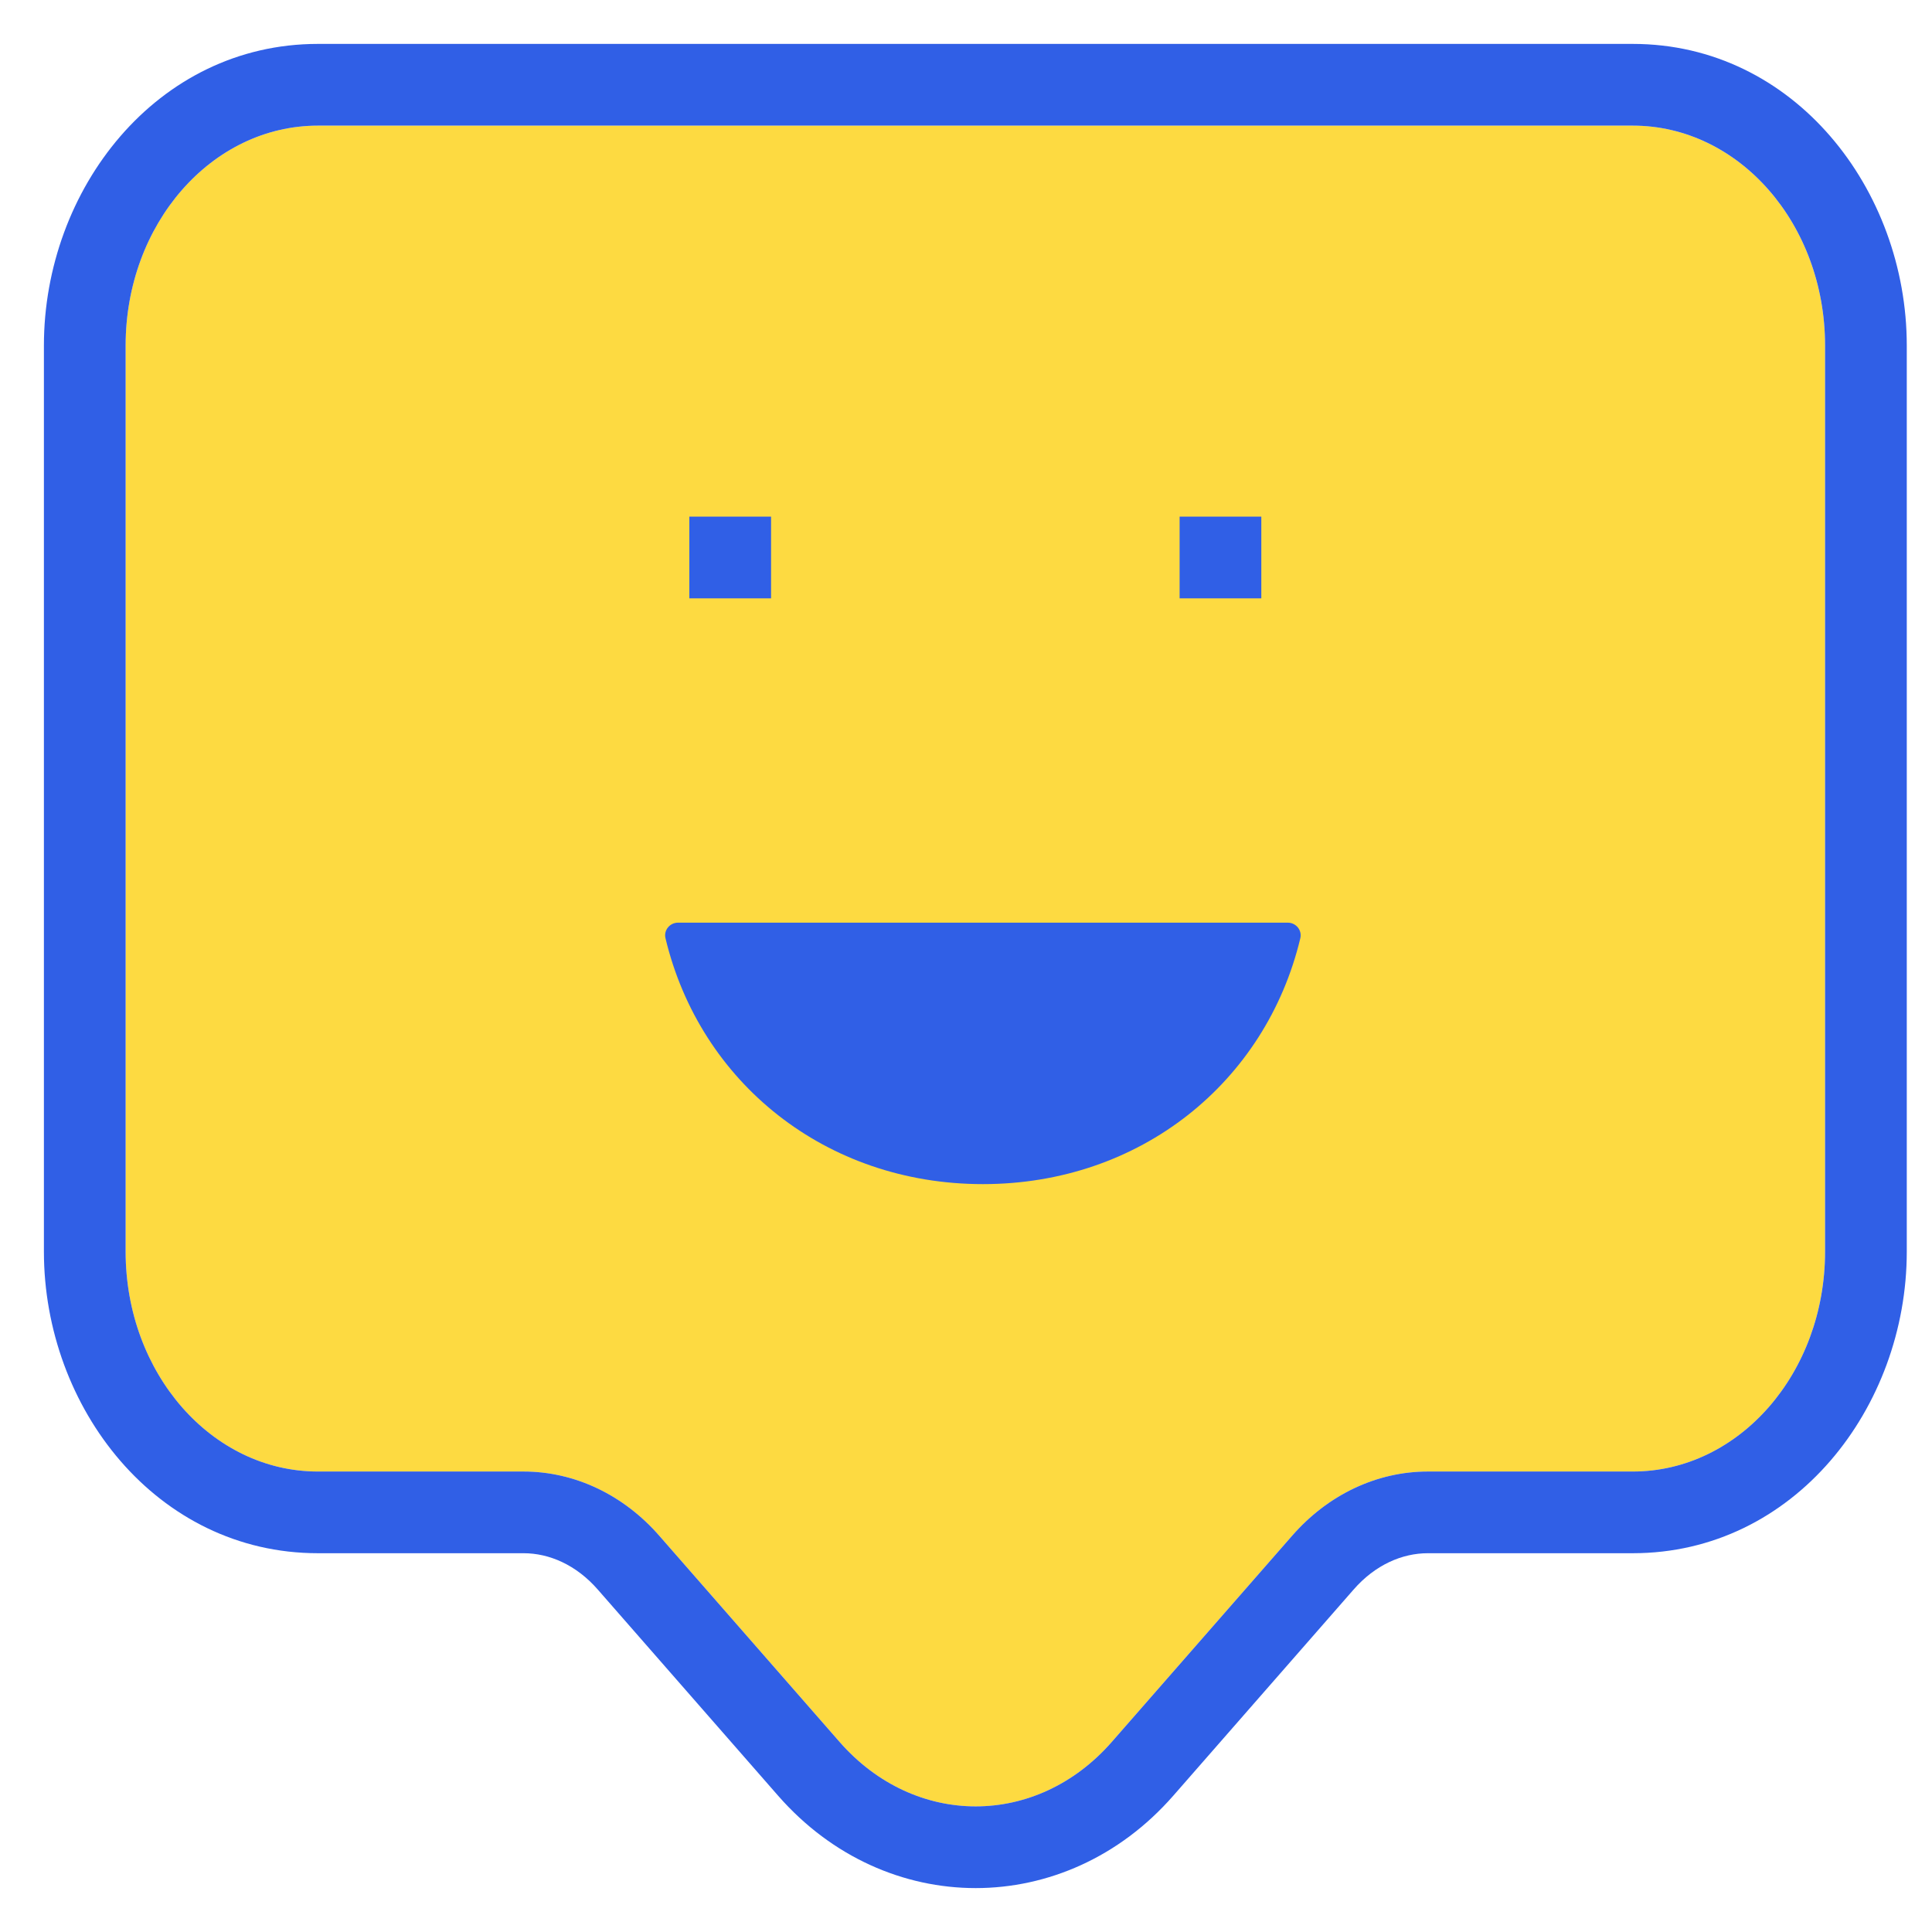 <svg width="88" height="88" viewBox="0 0 88 88" fill="none" xmlns="http://www.w3.org/2000/svg">
<path d="M74.369 5.722H14.481C9.639 5.722 5.721 10.203 5.721 15.74V57.008C5.721 62.545 9.639 67.026 14.481 67.026H23.847C26.172 67.026 28.402 68.082 30.043 69.968L38.245 79.346C41.669 83.257 47.212 83.257 50.637 79.346L58.839 69.968C60.48 68.082 62.71 67.026 65.035 67.026H74.369C79.211 67.026 83.129 62.545 83.129 57.008V15.74C83.129 10.203 79.211 5.722 74.369 5.722Z" fill="#FDDA41"/>
<path fill-rule="evenodd" clip-rule="evenodd" d="M27.235 72.41C26.245 71.272 25.012 70.747 23.847 70.747H14.482C7.131 70.747 2 64.115 2 57.008V15.74C2 8.633 7.131 2 14.482 2H74.369C81.72 2 86.851 8.633 86.851 15.74V57.008C86.851 64.115 81.72 70.747 74.369 70.747H65.035C63.87 70.747 62.638 71.272 61.648 72.41L61.641 72.418L53.438 81.796L53.437 81.797C48.53 87.401 40.353 87.401 35.446 81.797L27.235 72.41ZM14.482 5.722H74.369C79.211 5.722 83.129 10.203 83.129 15.74V57.008C83.129 62.544 79.211 67.026 74.369 67.026H65.035C62.71 67.026 60.48 68.081 58.84 69.967L50.637 79.346C47.213 83.256 41.67 83.256 38.245 79.346L30.043 69.967C28.402 68.081 26.172 67.026 23.847 67.026H14.482C9.64 67.026 5.722 62.544 5.722 57.008V15.74C5.722 10.203 9.64 5.722 14.482 5.722Z" fill="#305FE6"/>
<path d="M31.399 23.532H35.121V27.254H31.399V23.532Z" fill="#305FE6"/>
<path d="M53.73 23.532H57.451V27.254H53.73V23.532Z" fill="#305FE6"/>
<path d="M44.77 53.935C37.604 53.935 31.882 49.299 30.312 42.735C30.224 42.369 30.509 42.026 30.885 42.026H58.655C59.031 42.026 59.315 42.369 59.228 42.735C57.658 49.299 51.936 53.935 44.77 53.935Z" fill="#305FE6"/>
</svg>
